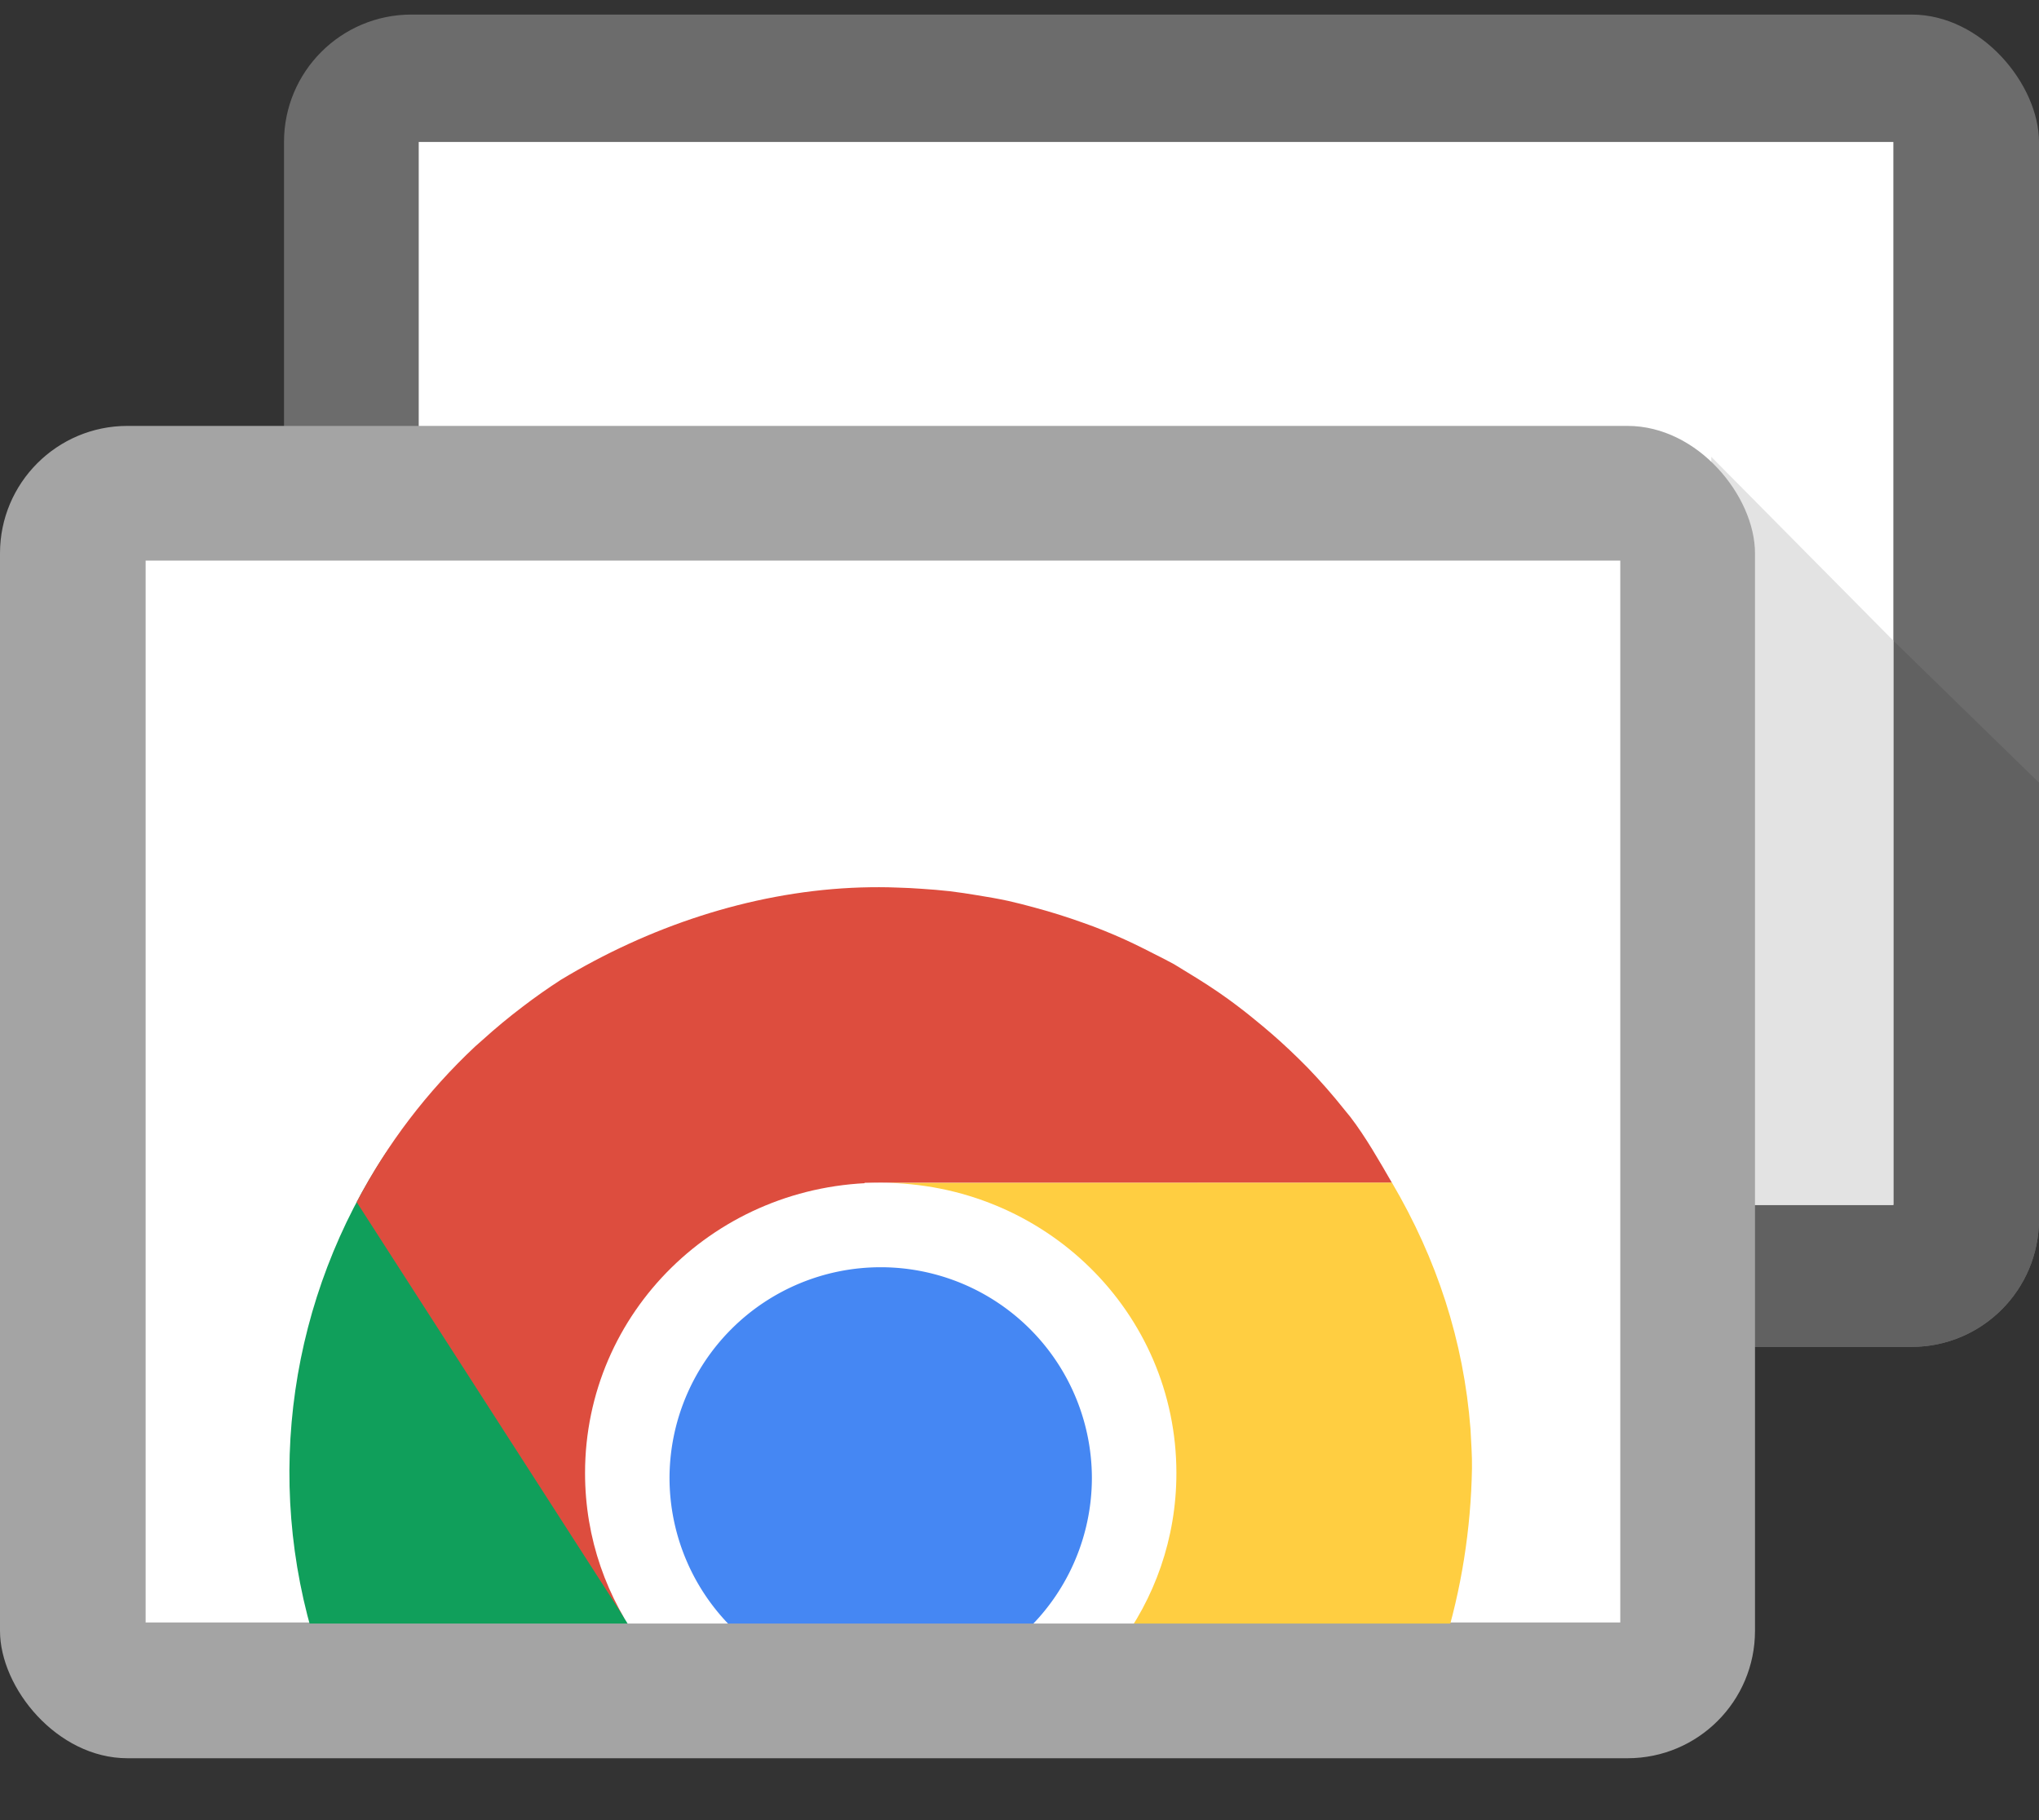 <?xml version="1.0" ?>
<svg xmlns="http://www.w3.org/2000/svg" viewBox="0 0 56 50">
	<rect x="0" y="0" width="56" height="50" fill="#333333" stroke="none"/>
	<defs>
		<style>
			.grey1 { fill: #6c6c6c;}
			.grey2 { fill: #a4a4a4;}
			.grey2a { fill: #616161; }
			.white { fill: #fff; }
			.green { fill: #109f5b; }
			.red { fill: #dd4d3e; }
			.yellow { fill: #ffce41; }
			.blue { fill: #4587f3; }
		</style>
		<clipPath id="shadow">
			<rect width="48.2" height="36.6" x="11.8" y="7" rx="3.5"/>
		</clipPath>
	</defs>
	<g transform="translate(-4 -6.6)">
		<rect name="bg_border" class="grey1" width="48.2" height="36.6" x="11.8" y="7" rx="3.5"/>
		<polygon clip-path="url(#shadow)" class="grey2a" points="    56,24.2    64,32    64,90    50,90    50,20    "/>
		<rect name="bg_face" class="white" width="40.5" height="29.2" x="15.5" y="10.5"/>
		<polygon fill="#e3e3e3" points="51,19.15 56,24.2 56,39.7 51,39.7"/>
		<rect name="fg_border" class="grey2" width="48.2" height="36.6" x="4" y="18.3" rx="3.5"/>
		<rect name="fg_face" class="white" width="40.5" height="29.17" x="8" y="22"/>
		<g transform="scale(1.16) translate(-3.7 -7.3)">
			<path class="green" d="     M 16.296,40.274     C 14.026,43.691 13.369,47.994 14.642,52.0     L 23.578,52.0     C 23.172,51.776 22.818,51.459 22.545,50.991     L 16.296,40.274     "/>
			<path class="red" d="M 28.178,34.002 C 27.888,33.997 27.601,34.001 27.311,34.015 C 24.888,34.135 22.498,34.94 20.423,36.196 C 20.421,36.197 20.419,36.198 20.417,36.199 L 20.414,36.202 C 20.109,36.399 19.812,36.609 19.523,36.83 C 19.196,37.078 18.879,37.34 18.577,37.614 C 18.517,37.666 18.458,37.718 18.399,37.771 C 17.265,38.835 16.314,40.077 15.593,41.457 L 21.992,51.402 C 21.471,50.541 21.741,49.178 21.694,48.101 C 21.615,46.259 23.252,45.407 24.481,44.215 C 25.552,43.176 28.07,41.836 27.617,41 L 40.104,41 C 39.809,40.489 39.481,39.913 39.122,39.444 C 39.075,39.386 39.028,39.327 38.98,39.27 C 38.706,38.925 38.416,38.594 38.111,38.277 C 37.974,38.137 37.834,38 37.692,37.866 L 37.67,37.844 C 37.661,37.836 37.652,37.828 37.643,37.82 C 37.39,37.581 37.126,37.355 36.855,37.135 C 36.774,37.066 36.689,37.002 36.606,36.935 C 36.482,36.838 36.356,36.744 36.229,36.651 C 35.919,36.427 35.595,36.219 35.266,36.02 C 35.16,35.953 35.052,35.887 34.944,35.823 C 34.788,35.74 34.632,35.657 34.473,35.579 C 34.167,35.421 33.857,35.269 33.538,35.133 C 33.369,35.06 33.199,34.993 33.027,34.927 C 32.95,34.898 32.872,34.871 32.794,34.843 C 32.418,34.708 32.036,34.587 31.646,34.483 L 31.629,34.478 C 31.426,34.422 31.222,34.371 31.017,34.324 C 30.776,34.272 30.533,34.23 30.289,34.191 C 30.075,34.155 29.86,34.123 29.644,34.096 C 29.416,34.07 29.187,34.052 28.958,34.037 C 28.78,34.024 28.602,34.015 28.424,34.01 C 28.342,34.007 28.261,34.003 28.178,34.002 L 28.178,34.002"/>
			<path class="yellow" d="    M 40.104,40.997    L 28.189,41.003    C 29.203,41.03 30.221,41.903 31.165,42.442    C 32.777,43.364 32.626,45.187 32.983,46.853    C 33.294,48.304 35.088,49.296 34.277,50.688    L 33.434,52.0    L 41.324,52.0    C 41.75,50.632 41.974,49.197 41.999,47.768    C 41.999,47.766 41.999,47.764 41.999,47.762    C 42.005,47.45 41.977,47.142 41.964,46.831    C 41.803,44.745 41.168,42.806 40.104,40.997    L 40.104,40.997     "/>
			<path name="icon" class="white" d="M 28,41.0 C 24.122,41.0 21,44.066 21,47.875 C 21,49.425 21.517,50.853 22.392,52.0 L 33.609,52.0 C 34.484,50.853 35.001,49.425 35.001,47.875 C 35.001,44.066 31.879,41.0 28,41.0"/>
			<path class="blue" d="M 28.0,43.0 A 5.0,5.0 0.0 0,0 23.0,48.0 A 5.0,5.0 0.0 0,0 25.021,52.0 L 30.979,52.0 A 5.0,5.0 0.0 0,0 33.0,48.0 A 5.0,5.0 0.0 0,0 28.0,43.0"/>
		</g>
		<rect fill="#a4a4a4" width="40.5" height="2" x="8" y="51.2"/>
	</g>
</svg>